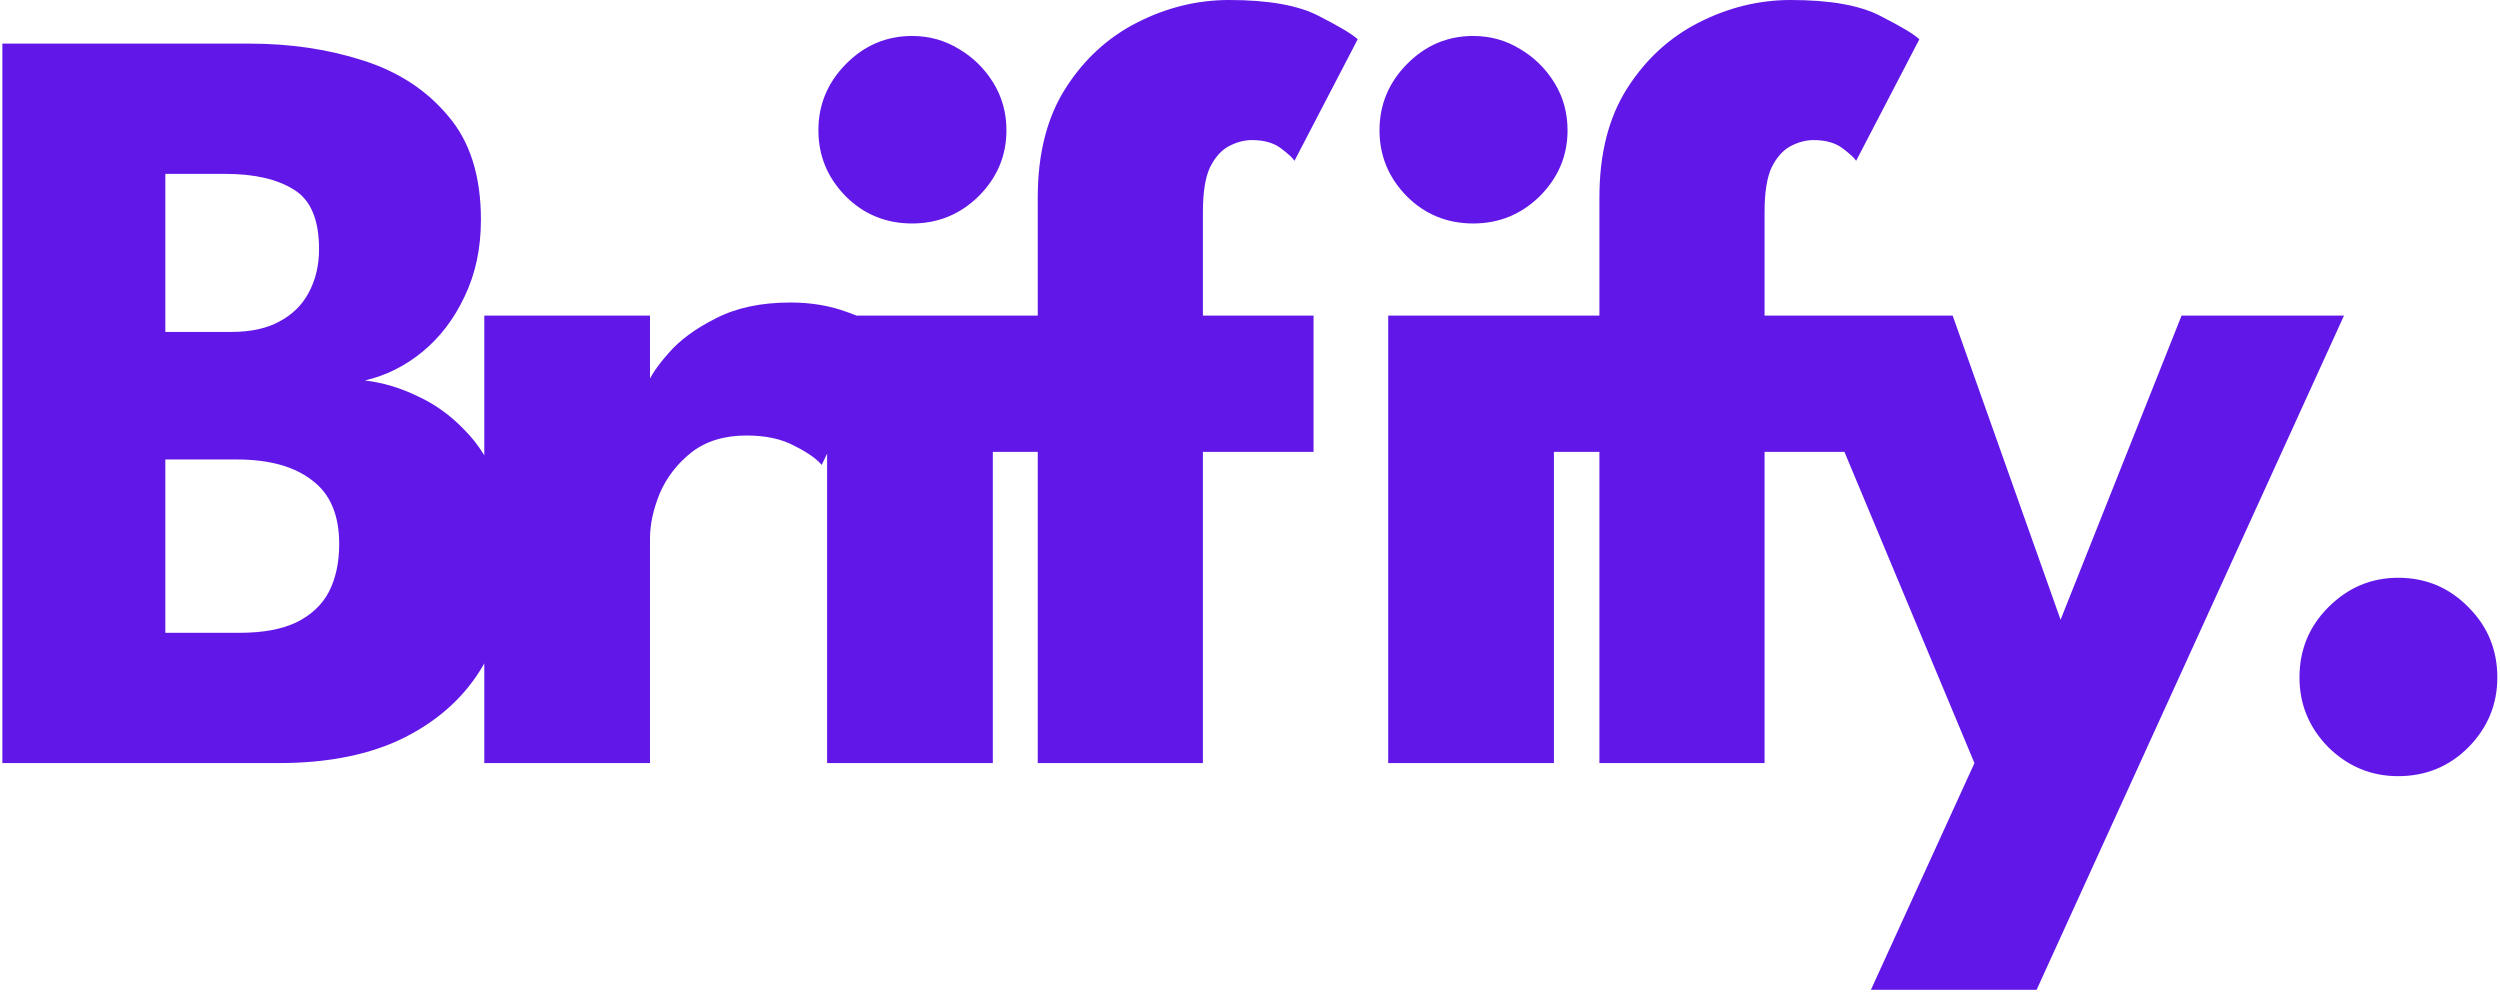 <svg width="688" height="273" viewBox="0 0 688 273" fill="none" xmlns="http://www.w3.org/2000/svg">
<path d="M0.65 12H68.6C79.9 12 90.35 13.55 99.95 16.65C109.65 19.75 117.45 24.85 123.35 31.95C129.35 38.95 132.35 48.45 132.35 60.45C132.35 68.35 130.85 75.4 127.85 81.6C124.95 87.8 121.05 92.9 116.15 96.9C111.35 100.8 106.1 103.4 100.4 104.7C105.4 105.3 110.25 106.75 114.95 109.05C119.75 111.25 124.05 114.35 127.85 118.35C131.75 122.25 134.8 127.15 137 133.05C139.3 138.85 140.45 145.75 140.45 153.75C140.45 164.85 137.95 174.65 132.95 183.15C128.05 191.55 120.85 198.15 111.35 202.95C101.95 207.65 90.4 210 76.7 210H0.65V12ZM45.5 174.15H65.9C72.3 174.15 77.5 173.2 81.5 171.3C85.6 169.3 88.6 166.5 90.5 162.9C92.4 159.2 93.35 154.8 93.35 149.7C93.35 141.7 90.85 135.85 85.85 132.15C80.95 128.35 74.05 126.45 65.15 126.45H45.5V174.15ZM45.5 91.35H63.65C68.95 91.35 73.35 90.4 76.85 88.5C80.45 86.6 83.15 83.95 84.95 80.55C86.85 77.05 87.8 73.05 87.8 68.55C87.8 60.45 85.5 55 80.9 52.2C76.3 49.3 70 47.85 62 47.85H45.5V91.35ZM178.878 210H133.278V86.85H178.878V105.9H178.128C178.928 103.6 180.878 100.7 183.978 97.2C187.078 93.6 191.428 90.4 197.028 87.6C202.628 84.7 209.478 83.25 217.578 83.25C223.278 83.25 228.528 84.15 233.328 85.95C238.128 87.65 241.628 89.3 243.828 90.9L226.128 127.95C224.728 126.25 222.228 124.5 218.628 122.7C215.128 120.8 210.728 119.85 205.428 119.85C199.328 119.85 194.278 121.4 190.278 124.5C186.378 127.6 183.478 131.35 181.578 135.75C179.778 140.15 178.878 144.3 178.878 148.2V210ZM227.623 210V86.85H273.223V210H227.623ZM251.023 61.5C243.823 61.5 237.723 59 232.723 54C227.723 48.9 225.223 42.85 225.223 35.85C225.223 28.85 227.723 22.8 232.723 17.7C237.823 12.5 243.923 9.9 251.023 9.9C255.723 9.9 260.023 11.1 263.923 13.5C267.823 15.8 270.973 18.9 273.373 22.8C275.773 26.7 276.973 31.05 276.973 35.85C276.973 42.85 274.423 48.9 269.323 54C264.223 59 258.123 61.5 251.023 61.5ZM265.189 86.85H285.589V54.3C285.589 42.3 288.139 32.3 293.239 24.3C298.339 16.3 304.939 10.25 313.039 6.15C321.139 2.05 329.539 -1.43051e-05 338.239 -1.43051e-05C349.039 -1.43051e-05 357.239 1.45 362.839 4.35C368.539 7.25 372.139 9.4 373.639 10.8L356.239 44.25C355.739 43.45 354.489 42.3 352.489 40.8C350.489 39.3 347.839 38.55 344.539 38.55C342.439 38.55 340.339 39.1 338.239 40.2C336.139 41.3 334.389 43.25 332.989 46.05C331.689 48.85 331.039 52.95 331.039 58.35V86.85H361.489V124.35H331.039V210H285.589V124.35H265.189V86.85ZM382.039 210V86.85H427.639V210H382.039ZM405.439 61.5C398.239 61.5 392.139 59 387.139 54C382.139 48.9 379.639 42.85 379.639 35.85C379.639 28.85 382.139 22.8 387.139 17.7C392.239 12.5 398.339 9.9 405.439 9.9C410.139 9.9 414.439 11.1 418.339 13.5C422.239 15.8 425.389 18.9 427.789 22.8C430.189 26.7 431.389 31.05 431.389 35.85C431.389 42.85 428.839 48.9 423.739 54C418.639 59 412.539 61.5 405.439 61.5ZM419.759 86.85H440.159V54.3C440.159 42.3 442.709 32.3 447.809 24.3C452.909 16.3 459.509 10.25 467.609 6.15C475.709 2.05 484.109 -1.43051e-05 492.809 -1.43051e-05C503.609 -1.43051e-05 511.809 1.45 517.409 4.35C523.109 7.25 526.709 9.4 528.209 10.8L510.809 44.25C510.309 43.45 509.059 42.3 507.059 40.8C505.059 39.3 502.409 38.55 499.109 38.55C497.009 38.55 494.909 39.1 492.809 40.2C490.709 41.3 488.959 43.25 487.559 46.05C486.259 48.85 485.609 52.95 485.609 58.35V86.85H516.059V124.35H485.609V210H440.159V124.35H419.759V86.85ZM567.071 170.55L600.371 86.85H645.071L560.471 272.4H514.871L543.371 210L491.921 86.85H537.371L567.071 170.55ZM659.966 213.6C652.566 213.6 646.166 210.95 640.766 205.65C635.466 200.25 632.816 193.85 632.816 186.45C632.816 178.85 635.466 172.4 640.766 167.1C646.166 161.7 652.566 159 659.966 159C667.566 159 674.016 161.7 679.316 167.1C684.616 172.4 687.266 178.85 687.266 186.45C687.266 193.85 684.616 200.25 679.316 205.65C674.016 210.95 667.566 213.6 659.966 213.6Z" fill="#6017E7"/>
</svg>
